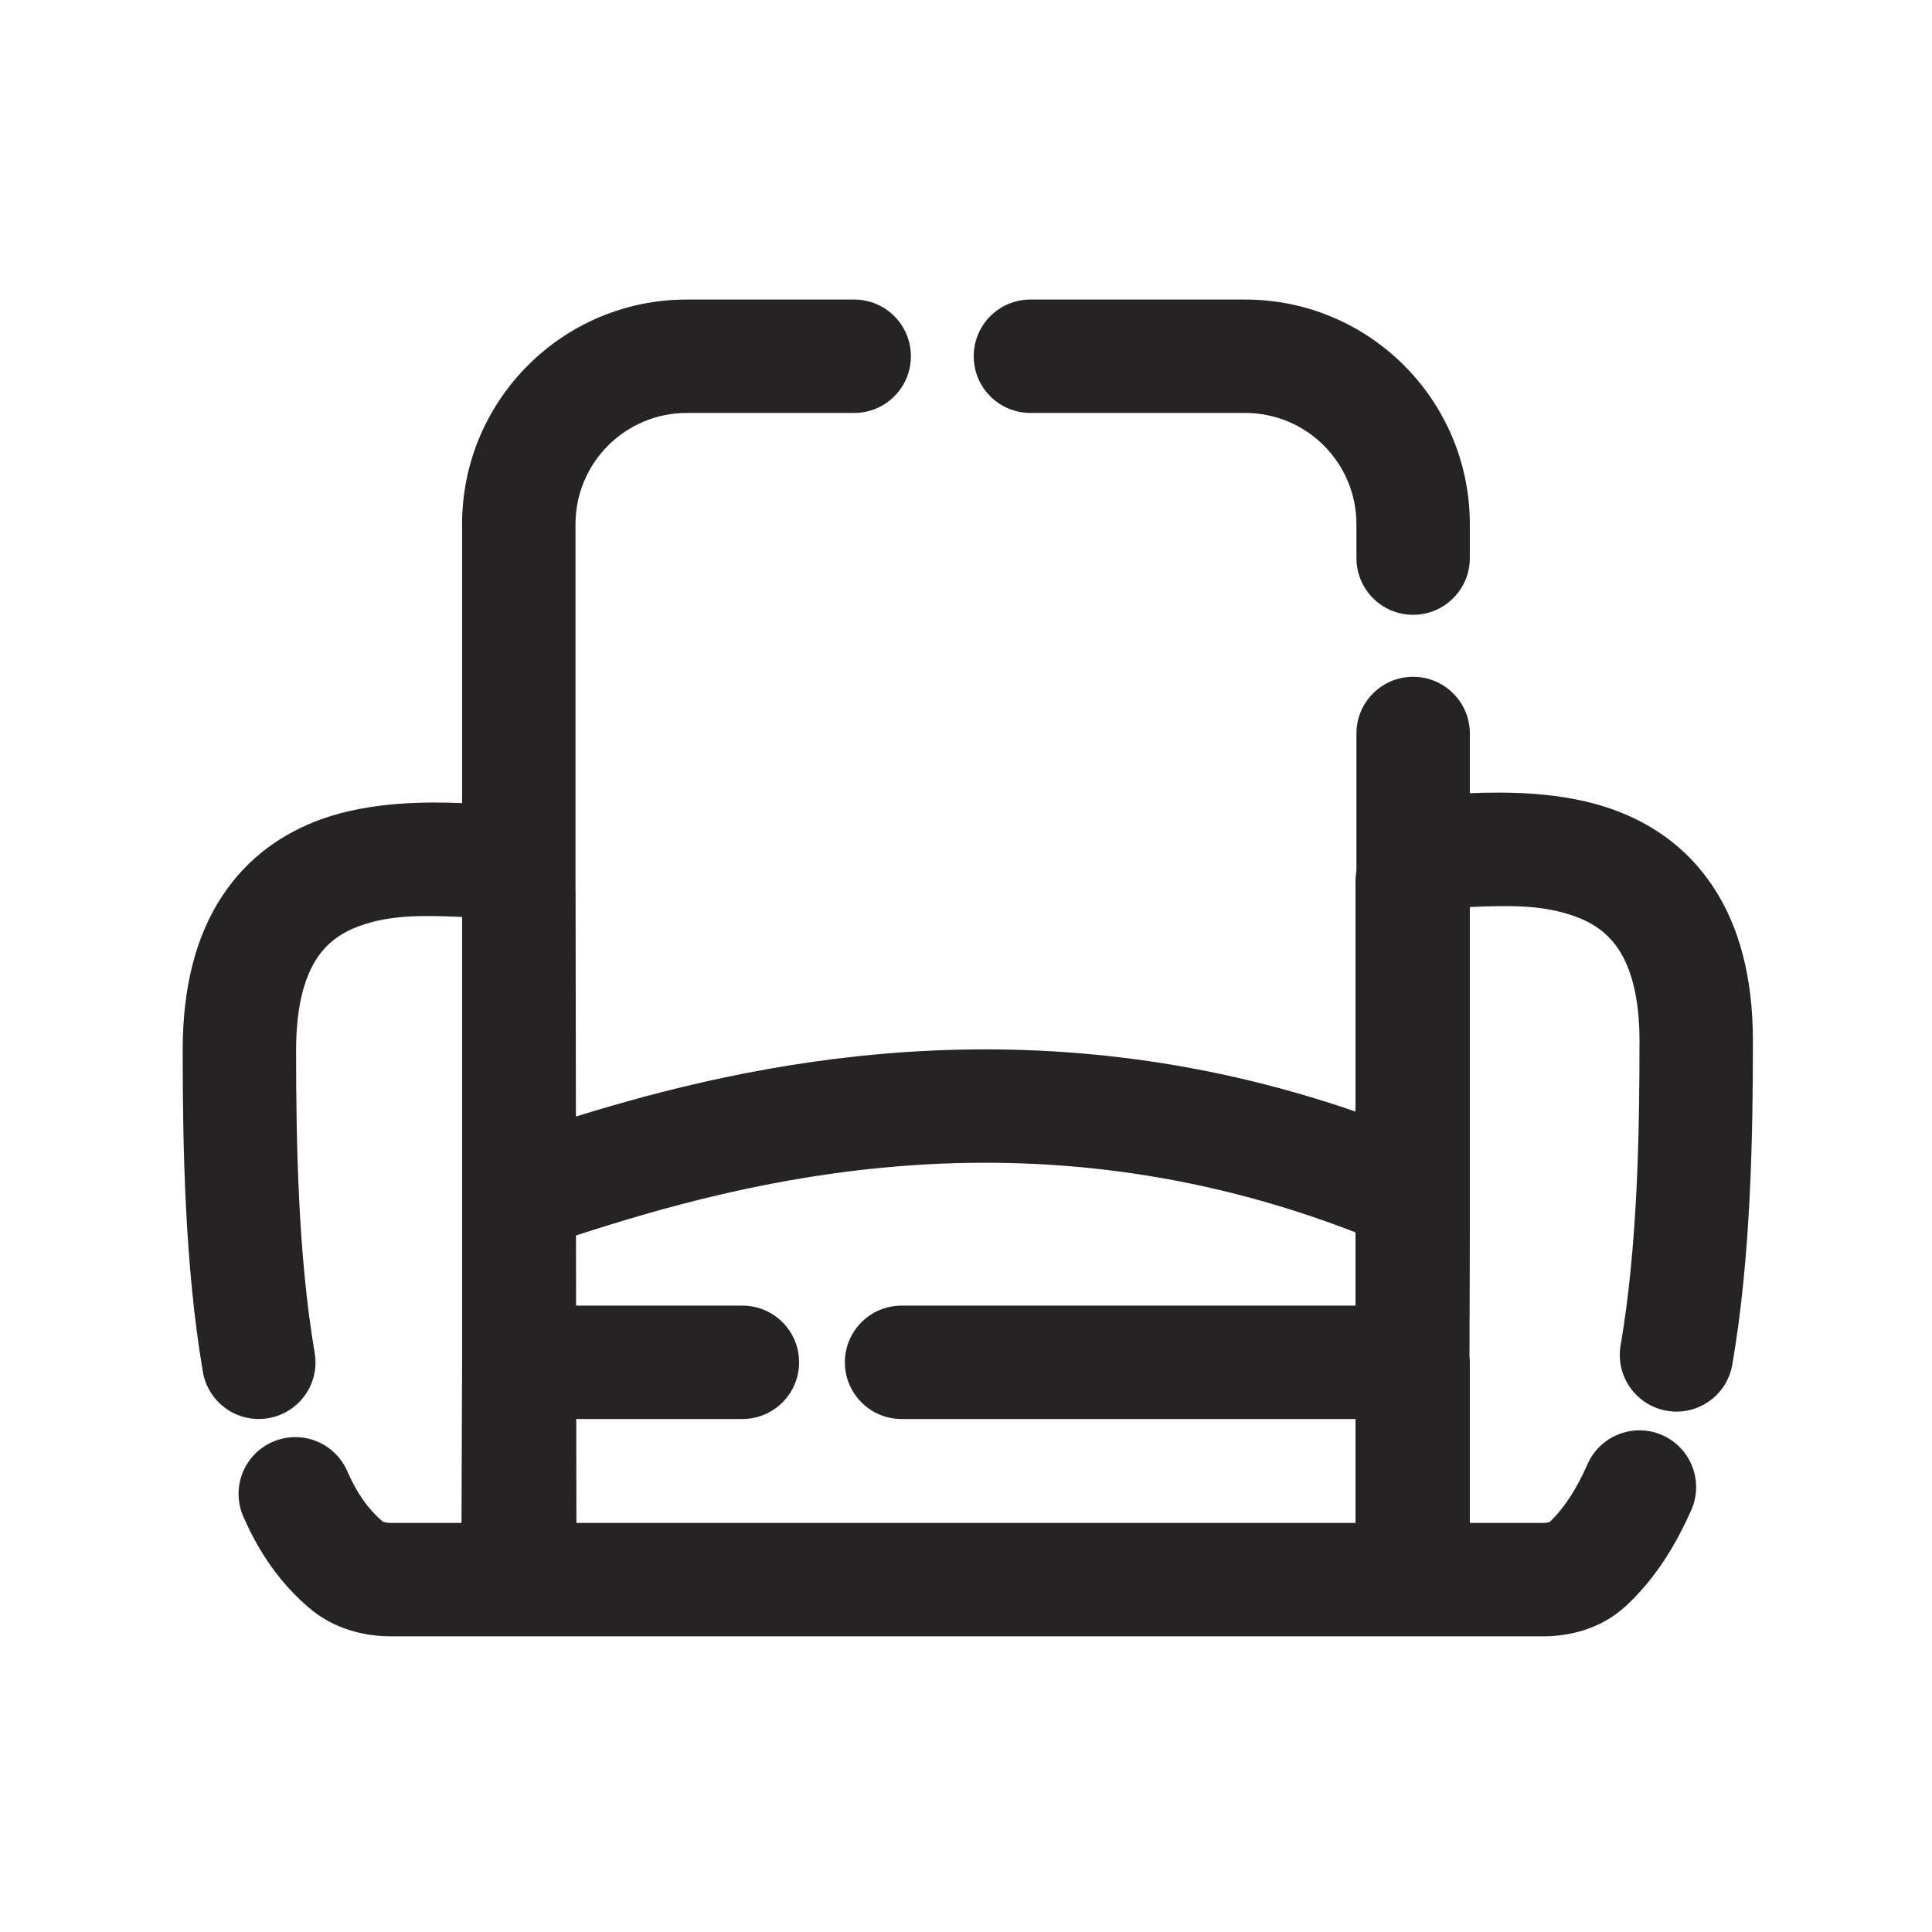 <svg width="23" height="23" viewBox="0 0 23 23" fill="none" xmlns="http://www.w3.org/2000/svg">
<g clip-path="url(#clip0_666_8858)">
<path fill-rule="evenodd" clip-rule="evenodd" d="M8.176 4.916C7.445 4.916 6.851 5.509 6.851 6.241V10.578C6.852 10.591 6.852 10.604 6.852 10.617L6.856 13.292C8.913 12.655 12.268 11.896 16.137 13.233V10.506C16.137 10.455 16.141 10.406 16.148 10.357V10.229V8.732C16.148 8.36 16.45 8.057 16.823 8.057C17.196 8.057 17.498 8.36 17.498 8.732V9.443C17.911 9.426 18.598 9.42 19.2 9.636C19.637 9.793 20.073 10.072 20.391 10.552C20.707 11.027 20.868 11.638 20.868 12.393C20.868 13.51 20.845 14.957 20.623 16.244C20.56 16.612 20.211 16.858 19.844 16.795C19.476 16.732 19.23 16.382 19.293 16.015C19.493 14.853 19.518 13.51 19.518 12.393C19.518 11.827 19.398 11.496 19.267 11.299C19.139 11.107 18.965 10.986 18.744 10.907C18.352 10.766 17.939 10.781 17.543 10.796L17.498 10.798V14.197C17.498 14.214 17.498 14.23 17.498 14.247V14.699L17.498 14.701L17.494 16.145C17.497 16.169 17.498 16.193 17.498 16.218V18.13H17.501H17.504H17.508H17.511H17.514H17.517H17.52H17.523H17.527H17.53H17.533H17.536H17.54H17.543H17.546H17.549H17.552H17.556H17.559H17.562H17.565H17.569H17.572H17.575H17.578H17.582H17.585H17.588H17.591H17.595H17.598H17.601H17.605H17.608H17.611H17.614H17.618H17.621H17.624H17.628H17.631H17.634H17.638H17.641H17.644H17.648H17.651H17.654H17.658H17.661H17.664H17.668H17.671H17.674H17.678H17.681H17.684H17.688H17.691H17.695H17.698H17.701H17.705H17.708H17.711H17.715H17.718H17.721H17.725H17.728H17.732H17.735H17.738H17.742H17.745H17.749H17.752H17.756H17.759H17.762H17.766H17.769H17.773H17.776H17.78H17.783H17.787H17.79H17.793H17.797H17.8H17.804H17.807H17.811H17.814H17.818H17.821H17.825H17.828H17.831H17.835H17.838H17.842H17.845H17.849H17.852H17.856H17.859H17.863H17.866H17.87H17.873H17.877H17.88H17.884H17.887H17.891H17.895H17.898H17.902H17.905H17.909H17.912H17.916H17.919H17.923H17.926H17.93H17.933H17.937H17.941H17.944H17.948H17.951H17.955H17.958H17.962H17.965H17.969H17.973H17.976H17.98H17.983H17.987H17.991H17.994H17.998H18.001H18.005H18.009H18.012H18.016H18.019H18.023H18.026H18.03H18.034H18.037H18.041H18.045H18.048H18.052H18.055H18.059H18.063H18.066H18.07H18.074H18.077H18.081H18.084H18.088H18.092H18.095H18.099H18.103H18.106H18.11H18.114H18.117H18.121H18.125H18.128H18.132H18.136H18.139H18.143H18.147H18.15H18.154H18.158H18.161H18.165H18.169H18.172H18.176H18.18H18.183H18.187H18.191H18.194H18.198H18.202H18.206H18.209H18.213H18.217H18.22H18.224H18.228H18.231H18.235H18.239H18.242H18.246H18.25H18.254H18.257H18.261H18.265H18.269H18.272H18.276H18.28H18.284H18.287H18.291H18.295H18.298H18.302H18.306H18.31H18.313H18.317H18.321H18.325H18.328H18.332H18.336H18.34H18.343H18.347H18.351H18.355H18.358H18.362H18.366H18.369C18.409 18.13 18.434 18.124 18.447 18.12L18.449 18.119C18.609 17.968 18.762 17.742 18.899 17.431C19.049 17.09 19.448 16.935 19.789 17.085C20.13 17.236 20.285 17.634 20.135 17.975C19.947 18.401 19.698 18.803 19.358 19.117C19.051 19.401 18.669 19.48 18.369 19.48H18.366H18.362H18.358H18.355H18.351H18.347H18.343H18.34H18.336H18.332H18.328H18.325H18.321H18.317H18.313H18.31H18.306H18.302H18.298H18.295H18.291H18.287H18.284H18.28H18.276H18.272H18.269H18.265H18.261H18.257H18.254H18.25H18.246H18.242H18.239H18.235H18.231H18.228H18.224H18.22H18.217H18.213H18.209H18.206H18.202H18.198H18.194H18.191H18.187H18.183H18.18H18.176H18.172H18.169H18.165H18.161H18.158H18.154H18.15H18.147H18.143H18.139H18.136H18.132H18.128H18.125H18.121H18.117H18.114H18.11H18.106H18.103H18.099H18.095H18.092H18.088H18.084H18.081H18.077H18.074H18.07H18.066H18.063H18.059H18.055H18.052H18.048H18.045H18.041H18.037H18.034H18.03H18.026H18.023H18.019H18.016H18.012H18.009H18.005H18.001H17.998H17.994H17.991H17.987H17.983H17.98H17.976H17.973H17.969H17.965H17.962H17.958H17.955H17.951H17.948H17.944H17.941H17.937H17.933H17.93H17.926H17.923H17.919H17.916H17.912H17.909H17.905H17.902H17.898H17.895H17.891H17.887H17.884H17.88H17.877H17.873H17.87H17.866H17.863H17.859H17.856H17.852H17.849H17.845H17.842H17.838H17.835H17.831H17.828H17.825H17.821H17.818H17.814H17.811H17.807H17.804H17.8H17.797H17.793H17.79H17.787H17.783H17.78H17.776H17.773H17.769H17.766H17.762H17.759H17.756H17.752H17.749H17.745H17.742H17.738H17.735H17.732H17.728H17.725H17.721H17.718H17.715H17.711H17.708H17.705H17.701H17.698H17.695H17.691H17.688H17.684H17.681H17.678H17.674H17.671H17.668H17.664H17.661H17.658H17.654H17.651H17.648H17.644H17.641H17.638H17.634H17.631H17.628H17.624H17.621H17.618H17.614H17.611H17.608H17.605H17.601H17.598H17.595H17.591H17.588H17.585H17.582H17.578H17.575H17.572H17.569H17.565H17.562H17.559H17.556H17.552H17.549H17.546H17.543H17.54H17.536H17.533H17.53H17.527H17.523H17.52H17.517H17.514H17.511H17.508H17.504H17.501H17.498H17.495H17.492H17.488H17.485H17.482H17.479H17.476H17.473H17.47H17.466H17.463H17.46H17.457H17.454H17.451H17.448H17.445H17.441H17.438H17.435H17.432H17.429H17.426H17.423H17.42H17.417H17.414H17.41H17.407H17.404H17.401H17.398H17.395H17.392H17.389H17.386H17.383H17.38H17.377H17.374H17.371H17.368H17.365H17.362H17.359H17.356H17.353H17.35H17.347H17.344H17.341H17.338H17.335H17.332H17.329H17.326H17.323H17.32H17.317H17.314H17.311H17.308H17.305H17.302H17.3H17.297H17.294H17.291H17.288H17.285H17.282H17.279H17.276H17.273H17.27H17.268H17.265H17.262H17.259H17.256H17.253H17.25H17.248H17.245H17.242H17.239H17.236H17.233H17.231H17.228H17.225H17.222H17.219H17.216H17.214H17.211H17.208H17.205H17.203H17.2H17.197H17.194H17.192H17.189H17.186H17.183H17.18H17.178H17.175H17.172H17.17H17.167H17.164H17.161H17.159H17.156H17.153H17.151H17.148H17.145H17.143H17.14H17.137H17.135H17.132H17.129H17.127H17.124H17.121H17.119H17.116H17.113H17.111H17.108H17.106H17.103H17.1H17.098H17.095H17.093H17.09H17.087H17.085H17.082H17.08H17.077H17.075H17.072H17.07H17.067H17.064H17.062H17.059H17.057H17.054H17.052H17.049H17.047H17.044H17.042H17.039H17.037H17.034H17.032H17.029H17.027H17.025H17.022H17.02H17.017H17.015H17.012H17.01H17.008H17.005H17.003H17H16.998H16.995H16.993H16.991H16.988H16.986H16.984H16.981H16.979H16.977H16.974H16.972H16.97H16.967H16.965H16.963H16.96H16.958H16.956H16.953H16.951H16.949H16.947H16.944H16.942H16.94H16.937H16.935H16.933H16.931H16.928H16.926H16.924H16.922H16.92H16.917H16.915H16.913H16.911H16.909H16.906H16.904H16.902H16.9H16.898H16.896H16.893H16.891H16.889H16.887H16.885H16.883H16.881H16.879H16.877H16.874H16.872H16.87H16.868H16.866H16.864H16.862H16.86H16.858H16.856H16.854H16.852H16.85H16.848H16.846H16.844H16.842H16.84H16.838H16.836H16.834H16.832H16.83H16.828H16.826H16.824H16.822H16.82H16.818H16.816H16.814H16.812H16.137L6.863 19.48H6.187H6.186H6.184H6.182H6.18H6.178H6.176H6.174H6.172H6.17H6.168H6.166H6.165H6.163H6.161H6.159H6.157H6.155H6.153H6.151H6.149H6.147H6.145H6.143H6.141H6.139H6.137H6.135H6.133H6.131H6.129H6.127H6.124H6.122H6.12H6.118H6.116H6.114H6.112H6.11H6.108H6.106H6.104H6.101H6.099H6.097H6.095H6.093H6.091H6.089H6.086H6.084H6.082H6.08H6.078H6.076H6.073H6.071H6.069H6.067H6.064H6.062H6.06H6.058H6.056H6.053H6.051H6.049H6.047H6.044H6.042H6.04H6.037H6.035H6.033H6.031H6.028H6.026H6.024H6.021H6.019H6.017H6.014H6.012H6.01H6.007H6.005H6.003H6H5.998H5.995H5.993H5.991H5.988H5.986H5.984H5.981H5.979H5.976H5.974H5.971H5.969H5.967H5.964H5.962H5.959H5.957H5.954H5.952H5.949H5.947H5.944H5.942H5.939H5.937H5.934H5.932H5.929H5.927H5.924H5.922H5.919H5.917H5.914H5.912H5.909H5.906H5.904H5.901H5.899H5.896H5.894H5.891H5.888H5.886H5.883H5.881H5.878H5.875H5.873H5.87H5.868H5.865H5.862H5.86H5.857H5.854H5.852H5.849H5.846H5.844H5.841H5.838H5.836H5.833H5.83H5.828H5.825H5.822H5.819H5.817H5.814H5.811H5.808H5.806H5.803H5.8H5.798H5.795H5.792H5.789H5.786H5.784H5.781H5.778H5.775H5.773H5.77H5.767H5.764H5.761H5.759H5.756H5.753H5.75H5.747H5.744H5.742H5.739H5.736H5.733H5.73H5.727H5.724H5.722H5.719H5.716H5.713H5.71H5.707H5.704H5.701H5.699H5.696H5.693H5.69H5.687H5.684H5.681H5.678H5.675H5.672H5.669H5.666H5.663H5.66H5.658H5.655H5.652H5.649H5.646H5.643H5.64H5.637H5.634H5.631H5.628H5.625H5.622H5.619H5.616H5.613H5.61H5.607H5.604H5.601H5.598H5.595H5.592H5.588H5.585H5.582H5.579H5.576H5.573H5.57H5.567H5.564H5.561H5.558H5.555H5.552H5.549H5.545H5.542H5.539H5.536H5.533H5.53H5.527H5.524H5.521H5.517H5.514H5.511H5.508H5.505H5.502H5.499H5.495H5.492H5.489H5.486H5.483H5.48H5.477H5.473H5.47H5.467H5.464H5.461H5.457H5.454H5.451H5.448H5.445H5.441H5.438H5.435H5.432H5.429H5.425H5.422H5.419H5.416H5.412H5.409H5.406H5.403H5.399H5.396H5.393H5.39H5.386H5.383H5.38H5.377H5.373H5.37H5.367H5.363H5.36H5.357H5.354H5.35H5.347H5.344H5.34H5.337H5.334H5.33H5.327H5.324H5.321H5.317H5.314H5.311H5.307H5.304H5.301H5.297H5.294H5.29H5.287H5.284H5.28H5.277H5.274H5.27H5.267H5.264H5.26H5.257H5.253H5.25H5.247H5.243H5.24H5.237H5.233H5.23H5.226H5.223H5.22H5.216H5.213H5.209H5.206H5.202H5.199H5.196H5.192H5.189H5.185H5.182H5.178H5.175H5.172H5.168H5.165H5.161H5.158H5.154H5.151H5.147H5.144H5.141H5.137H5.134H5.13H5.127H5.123H5.12H5.116H5.113H5.109H5.106H5.102H5.099H5.095H5.092H5.088H5.085H5.081H5.078H5.074H5.071H5.067H5.064H5.06H5.057H5.053H5.05H5.046H5.043H5.039H5.036H5.032H5.029H5.025H5.021H5.018H5.014H5.011H5.007H5.004H5H4.997H4.993H4.99H4.986H4.982H4.979H4.975H4.972H4.968H4.965H4.961H4.957H4.954H4.95H4.947H4.943H4.94H4.936H4.932H4.929H4.925H4.922H4.918H4.914H4.911H4.907H4.904H4.9H4.896H4.893H4.889H4.886H4.882H4.878H4.875H4.871H4.868H4.864H4.86H4.857H4.853H4.849H4.846H4.842H4.839H4.835H4.831H4.828H4.824H4.82H4.817H4.813H4.81H4.806H4.802H4.799H4.795H4.791H4.788H4.784H4.78H4.777H4.773H4.769H4.766H4.762H4.758H4.755H4.751H4.747H4.744H4.74H4.736H4.733H4.729H4.725H4.722H4.718H4.714H4.711H4.707H4.703H4.7H4.696H4.692H4.689H4.685H4.681H4.678H4.674H4.67H4.667H4.663H4.659H4.655H4.652C4.345 19.48 3.976 19.398 3.672 19.135C3.344 18.852 3.091 18.5 2.896 18.053C2.748 17.711 2.904 17.314 3.246 17.165C3.588 17.016 3.985 17.172 4.134 17.514C4.257 17.796 4.396 17.976 4.554 18.113C4.555 18.114 4.56 18.116 4.568 18.119C4.585 18.124 4.613 18.13 4.652 18.13H4.655H4.659H4.663H4.667H4.67H4.674H4.678H4.681H4.685H4.689H4.692H4.696H4.7H4.703H4.707H4.711H4.714H4.718H4.722H4.725H4.729H4.733H4.736H4.74H4.744H4.747H4.751H4.755H4.758H4.762H4.766H4.769H4.773H4.777H4.78H4.784H4.788H4.791H4.795H4.799H4.802H4.806H4.81H4.813H4.817H4.82H4.824H4.828H4.831H4.835H4.839H4.842H4.846H4.849H4.853H4.857H4.86H4.864H4.868H4.871H4.875H4.878H4.882H4.886H4.889H4.893H4.896H4.9H4.904H4.907H4.911H4.914H4.918H4.922H4.925H4.929H4.932H4.936H4.94H4.943H4.947H4.95H4.954H4.957H4.961H4.965H4.968H4.972H4.975H4.979H4.982H4.986H4.99H4.993H4.997H5H5.004H5.007H5.011H5.014H5.018H5.021H5.025H5.029H5.032H5.036H5.039H5.043H5.046H5.05H5.053H5.057H5.06H5.064H5.067H5.071H5.074H5.078H5.081H5.085H5.088H5.092H5.095H5.099H5.102H5.106H5.109H5.113H5.116H5.12H5.123H5.127H5.13H5.134H5.137H5.141H5.144H5.147H5.151H5.154H5.158H5.161H5.165H5.168H5.172H5.175H5.178H5.182H5.185H5.189H5.192H5.196H5.199H5.202H5.206H5.209H5.213H5.216H5.22H5.223H5.226H5.23H5.233H5.237H5.24H5.243H5.247H5.25H5.253H5.257H5.26H5.264H5.267H5.27H5.274H5.277H5.28H5.284H5.287H5.29H5.294H5.297H5.301H5.304H5.307H5.311H5.314H5.317H5.321H5.324H5.327H5.33H5.334H5.337H5.34H5.344H5.347H5.35H5.354H5.357H5.36H5.363H5.367H5.37H5.373H5.377H5.38H5.383H5.386H5.39H5.393H5.396H5.399H5.403H5.406H5.409H5.412H5.416H5.419H5.422H5.425H5.429H5.432H5.435H5.438H5.441H5.445H5.448H5.451H5.454H5.457H5.461H5.464H5.467H5.47H5.473H5.477H5.48H5.483H5.486H5.489H5.492H5.494L5.501 16.218V16.217V10.916L5.455 10.914C5.066 10.9 4.664 10.884 4.281 11.023C4.067 11.101 3.897 11.22 3.772 11.41C3.643 11.606 3.525 11.936 3.525 12.5C3.525 13.611 3.549 14.948 3.746 16.105C3.809 16.472 3.562 16.821 3.194 16.883C2.827 16.946 2.478 16.699 2.415 16.331C2.197 15.051 2.175 13.612 2.175 12.5C2.175 11.75 2.333 11.142 2.644 10.669C2.958 10.191 3.388 9.911 3.821 9.754C4.415 9.539 5.094 9.544 5.501 9.561V6.241C5.501 4.764 6.699 3.566 8.176 3.566H8.838H10.169C10.542 3.566 10.844 3.868 10.844 4.241C10.844 4.614 10.542 4.916 10.169 4.916H8.838H8.176ZM6.862 18.13H16.137V16.893H14.156H10.733C10.361 16.893 10.058 16.591 10.058 16.218C10.058 15.845 10.361 15.543 10.733 15.543H14.156H16.137V14.671C12.231 13.156 8.86 14.058 6.857 14.708L6.858 15.543H8.838C9.211 15.543 9.513 15.845 9.513 16.218C9.513 16.591 9.211 16.893 8.838 16.893H6.86L6.862 18.13ZM11.592 4.241C11.592 3.868 11.894 3.566 12.267 3.566H14.823C16.3 3.566 17.498 4.764 17.498 6.241L17.498 6.644C17.498 7.017 17.195 7.319 16.823 7.319C16.45 7.319 16.148 7.017 16.148 6.644L16.148 6.241C16.148 5.509 15.555 4.916 14.823 4.916H12.267C11.894 4.916 11.592 4.614 11.592 4.241Z" fill="#252323"/>
</g>
<defs>
<clipPath id="clip0_666_8858">
<rect width="23" height="23" fill="white"/>
</clipPath>
</defs>
</svg>
